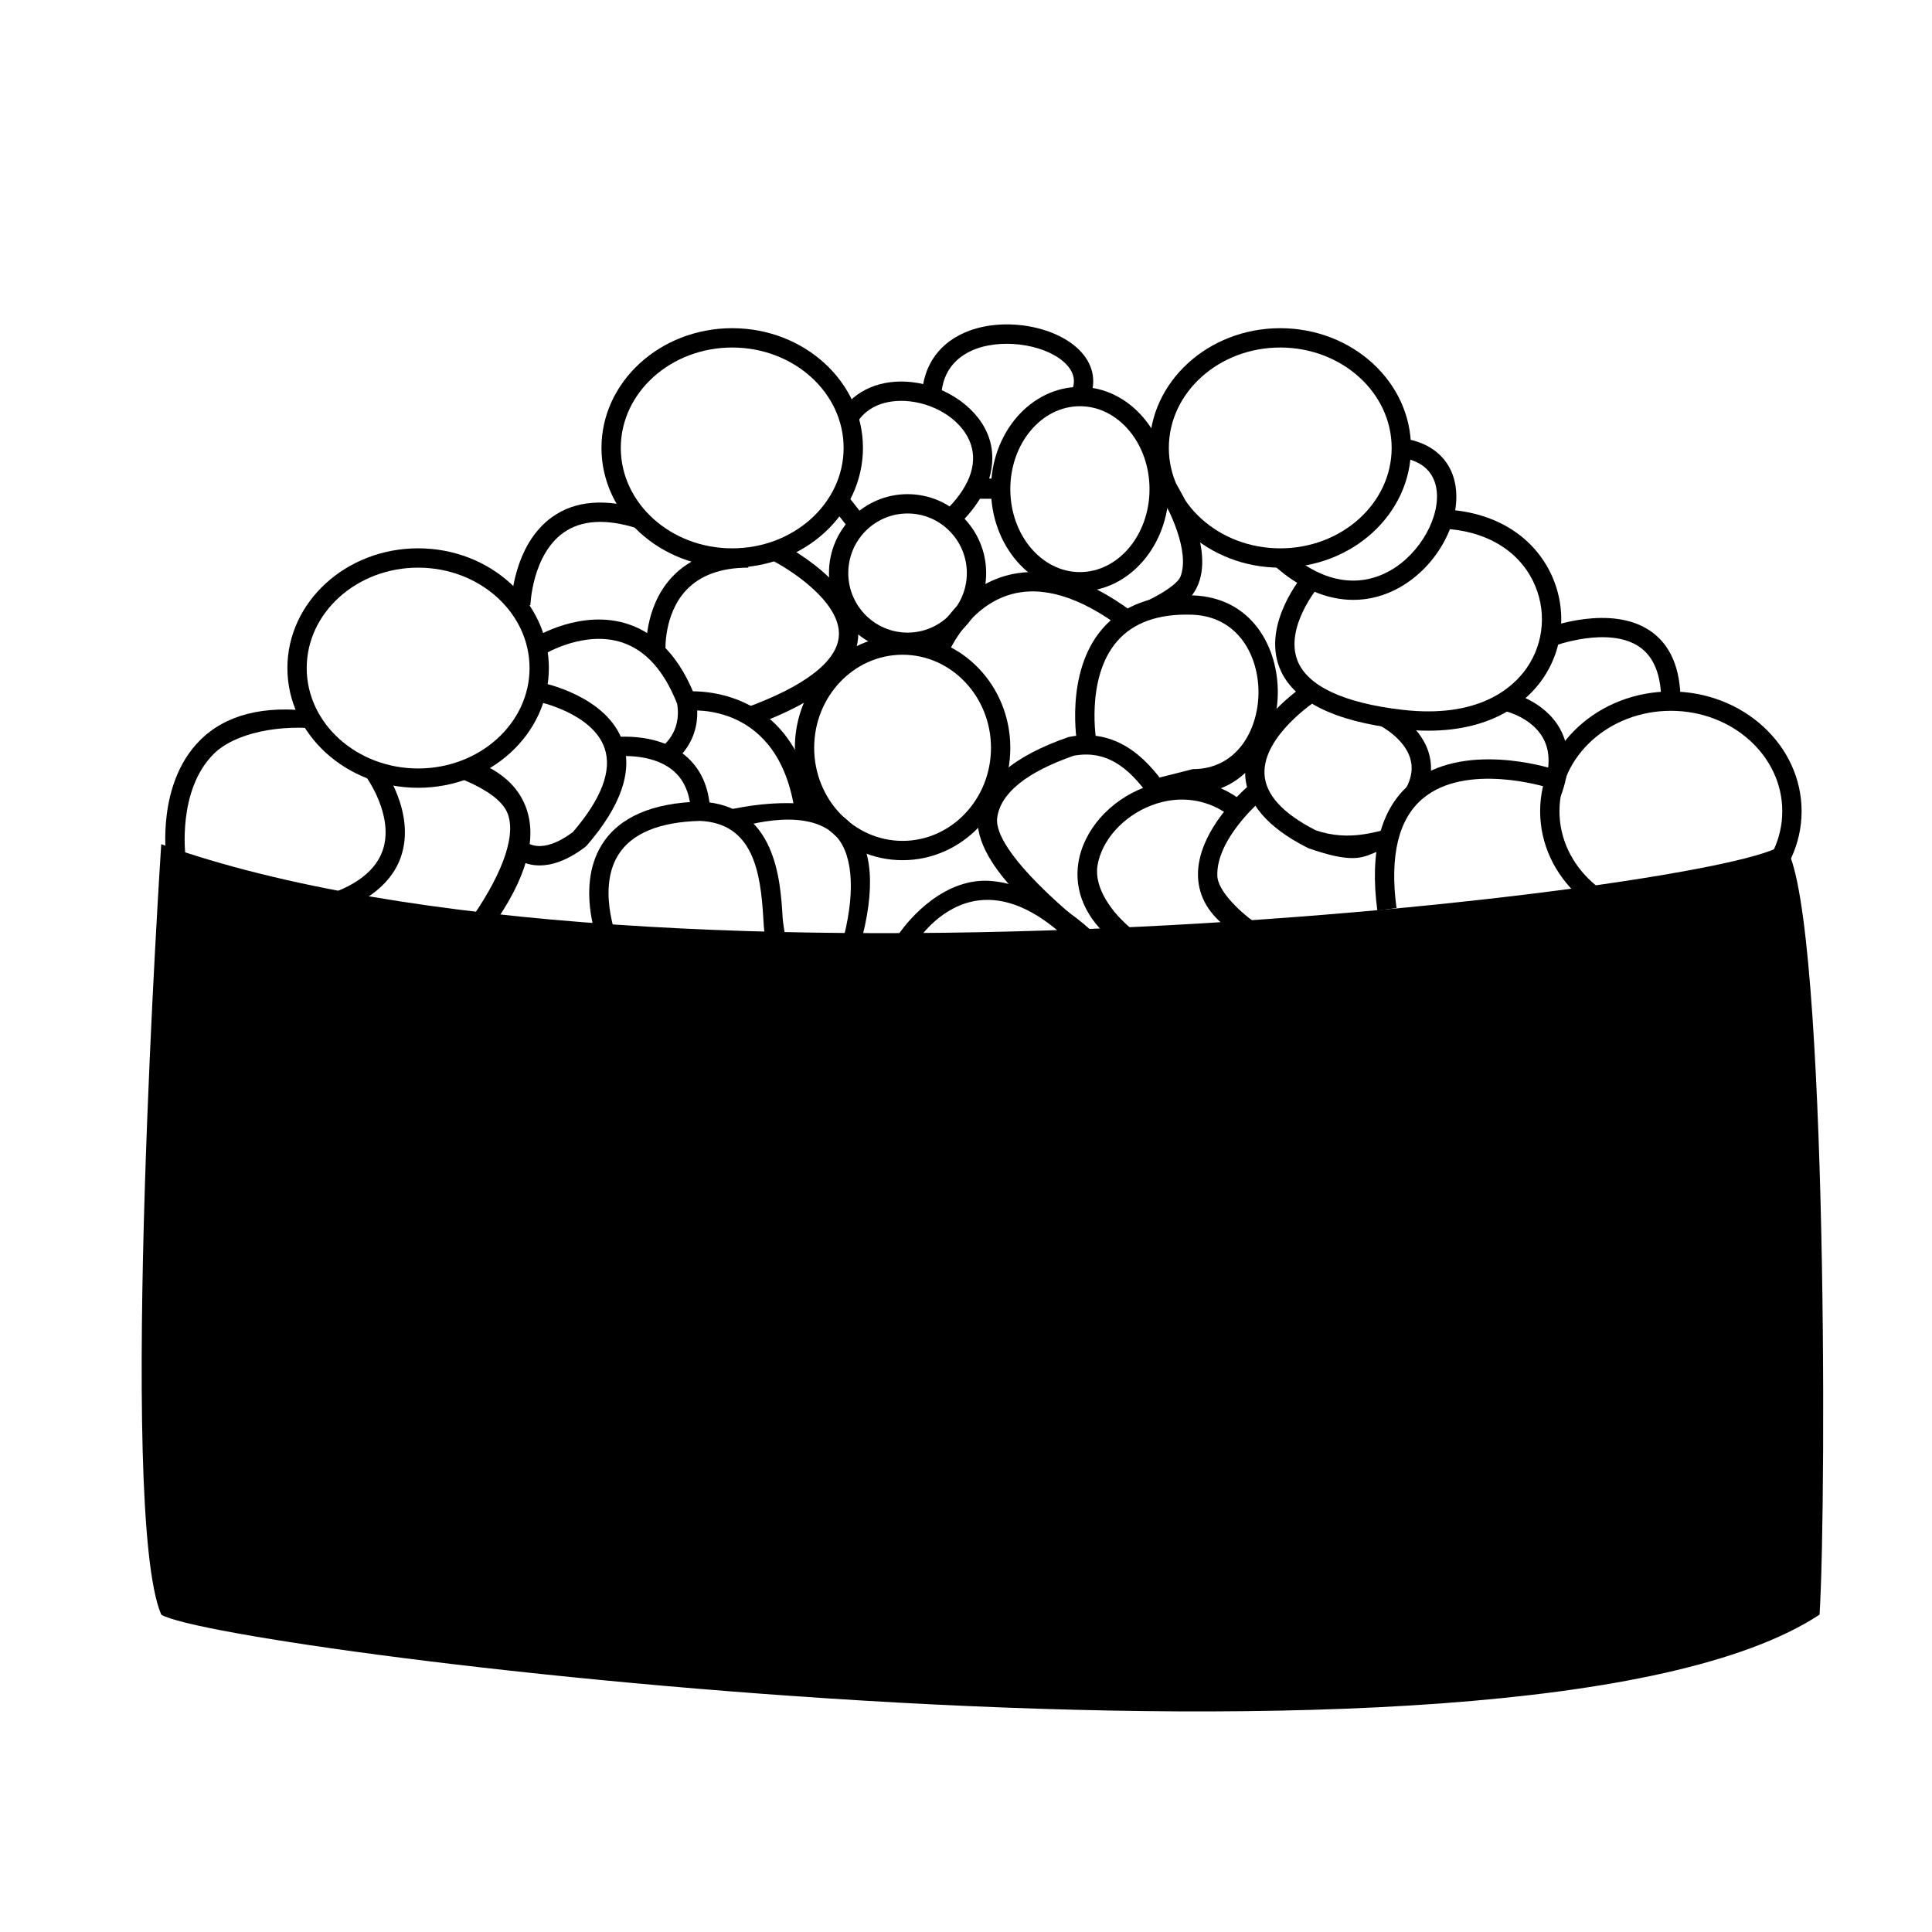 <?xml version="1.0" encoding="utf-8"?>
<!-- Generator: Adobe Illustrator 16.0.0, SVG Export Plug-In . SVG Version: 6.00 Build 0)  -->
<!DOCTYPE svg PUBLIC "-//W3C//DTD SVG 1.1//EN" "http://www.w3.org/Graphics/SVG/1.1/DTD/svg11.dtd">
<svg version="1.1" id="Layer_1" xmlns="http://www.w3.org/2000/svg" xmlns:xlink="http://www.w3.org/1999/xlink" x="0px" y="0px"
	 width="200px" height="200px" viewBox="0 0 200 200" enable-background="new 0 0 200 200" xml:space="preserve">
<path d="M16.692,87.388c0,0-4.557,69.123,0,79.758c6.076,3.798,140.526,20.509,171.669,0c0.76-12.154,0.76-75.961-3.797-79.758
	C180.005,91.944,67.586,105.617,16.692,87.388z"/>
<path d="M132.53,58.763c-7.462,0-13.532-5.56-13.532-12.395c0-6.834,6.07-12.394,13.532-12.394c7.463,0,13.534,5.56,13.534,12.394
	C146.064,53.203,139.993,58.763,132.53,58.763z M132.53,35.975c-6.359,0-11.532,4.663-11.532,10.394
	c0,5.731,5.173,10.395,11.532,10.395c6.36,0,11.534-4.663,11.534-10.395C144.064,40.637,138.891,35.975,132.53,35.975z"/>
<path d="M43.285,81.551c-7.462,0-13.534-5.56-13.534-12.395c0-6.834,6.071-12.394,13.534-12.394c7.463,0,13.534,5.56,13.534,12.394
	C56.819,75.991,50.748,81.551,43.285,81.551z M43.285,58.763c-6.36,0-11.534,4.663-11.534,10.394
	c0,5.731,5.174,10.395,11.534,10.395s11.534-4.663,11.534-10.395C54.819,63.425,49.645,58.763,43.285,58.763z"/>
<path d="M75.798,58.763c-7.462,0-13.534-5.56-13.534-12.395c0-6.834,6.071-12.394,13.534-12.394s13.534,5.56,13.534,12.394
	C89.332,53.203,83.261,58.763,75.798,58.763z M75.798,35.975c-6.36,0-11.534,4.663-11.534,10.394
	c0,5.731,5.174,10.395,11.534,10.395S87.332,52.1,87.332,46.368C87.332,40.637,82.158,35.975,75.798,35.975z"/>
<path d="M172.969,96.373c-7.463,0-13.534-5.56-13.534-12.395s6.071-12.395,13.534-12.395c7.462,0,13.532,5.561,13.532,12.395
	S180.431,96.373,172.969,96.373z M172.969,73.583c-6.36,0-11.534,4.663-11.534,10.395c0,5.731,5.174,10.395,11.534,10.395
	c6.359,0,11.532-4.663,11.532-10.395C184.501,78.247,179.328,73.583,172.969,73.583z"/>
<path d="M140.101,62.099c-2.776,0-5.625-1.217-8.243-3.597l1.346-1.479c3.532,3.211,7.327,3.939,10.685,2.057
	c3.15-1.767,5.34-5.719,4.782-8.63c-0.333-1.74-1.626-2.808-3.737-3.09l0.264-1.982c2.96,0.395,4.942,2.106,5.438,4.696
	c0.729,3.805-1.806,8.528-5.769,10.751C143.344,61.677,141.734,62.099,140.101,62.099z"/>
<path d="M147.851,75.641c-0.905,0-1.87-0.055-2.9-0.173c-6.958-0.803-11.163-2.94-12.499-6.352c-1.797-4.593,2.381-9.532,2.56-9.74
	l1.519,1.303c-0.036,0.042-3.576,4.244-2.213,7.714c1.032,2.627,4.789,4.387,10.862,5.087c7.912,0.918,11.436-2.295,12.837-4.288
	c1.866-2.654,2.123-6.125,0.671-9.059c-1.617-3.265-5.023-5.232-9.346-5.398l0.076-1.998c5.078,0.195,9.11,2.567,11.062,6.508
	c1.778,3.591,1.461,7.843-0.827,11.097C158.186,72.427,154.796,75.641,147.851,75.641z"/>
<path d="M173.969,72.583h-2c0-2.696-0.756-4.584-2.246-5.612c-3.208-2.212-8.876-0.098-8.933-0.077l-0.711-1.869
	c0.272-0.105,6.711-2.505,10.779,0.3C172.922,66.748,173.969,69.19,173.969,72.583z"/>
<path d="M161.55,82.465l-1.869-0.711c0.814-2.14,0.836-3.935,0.064-5.336c-1.235-2.244-4.096-2.849-4.124-2.854l0.398-1.96
	c0.154,0.031,3.801,0.804,5.478,3.85C162.564,77.392,162.582,79.751,161.55,82.465z"/>
<path d="M142.581,94.262c-0.814-6.136,0.343-10.56,3.439-13.146c5.338-4.46,14.339-1.64,14.72-1.518l-0.61,1.904
	c-0.084-0.026-8.341-2.605-12.832,1.152c-2.532,2.119-3.452,5.936-2.734,11.345L142.581,94.262z"/>
<path d="M147.292,82.587l-1.758-0.955c0.613-1.128,0.756-2.167,0.438-3.176c-0.65-2.062-3.065-3.312-3.09-3.324l0.891-1.791
	c0.13,0.065,3.192,1.616,4.106,4.513C148.363,79.387,148.165,80.979,147.292,82.587z"/>
<path d="M139.971,88.828c-1.012,0-2.364-0.27-4.496-1.013l-0.122-0.052c-4.132-2.088-6.302-4.617-6.45-7.517
	c-0.262-5.148,6.092-9.279,6.362-9.453l1.079,1.684c-0.057,0.036-5.65,3.681-5.443,7.67c0.109,2.116,1.892,4.067,5.295,5.8
	c3.568,1.236,6.397,0.018,7.46-0.074l0.172,1.992c-0.74,0.064-1.155,0.243-1.637,0.45C141.516,88.608,140.882,88.828,139.971,88.828
	z"/>
<path d="M127.24,96.184c-2.058-1.483-3.142-3.309-3.222-5.425c-0.182-4.793,5.011-9.228,5.231-9.415l1.29,1.529
	c-0.047,0.04-4.671,3.997-4.522,7.814c0.058,1.488,2.18,3.568,3.732,4.688L127.24,96.184z"/>
<path d="M17.22,88.875c-0.043-0.313-0.997-7.73,3.455-12.211c2.654-2.671,6.608-3.686,11.751-3.02L33.5,75.5
	c-4.489-0.583-9.208,0.366-11.399,2.567c-3.756,3.771-2.908,10.472-2.898,10.539L17.22,88.875z"/>
<path d="M32.534,95.103l-0.472-1.943c4.149-1.007,6.682-2.709,7.529-5.059c1.303-3.615-1.717-7.727-1.748-7.768l1.604-1.195
	c0.151,0.203,3.689,5.026,2.026,9.642C40.383,91.8,37.376,93.927,32.534,95.103z"/>
<path d="M50.928,95.955L48.5,95.5c3.113-4.355,5.038-8.72,4.051-11.281c-1.101-2.857-7.354-4.309-6.426-4.344l2.355-1.239
	c0.181,0.04,4.453,1.012,5.937,4.863C55.675,86.765,54.501,90.956,50.928,95.955z"/>
<path d="M55.86,89.589c-1.811,0-2.783-1.002-2.849-1.073l1.46-1.366c0.047,0.043,1.553,1.436,4.831-1.013
	c2.968-3.455,4.074-6.375,3.287-8.679c-1.247-3.649-6.909-4.829-6.966-4.841l0.392-1.961c0.278,0.056,6.839,1.412,8.464,6.148
	c1.044,3.045-0.211,6.652-3.733,10.722l-0.151,0.142C58.656,89.141,57.071,89.589,55.86,89.589z"/>
<path d="M62.353,98.811c-0.123-0.272-2.97-6.729-0.031-11.401c1.771-2.816,5.195-4.306,10.175-4.43
	c7.829,0.36,8.292,8.178,8.515,11.936c0.033,0.567,0.189,1.477,0.239,1.835l-2.11-0.153c-0.055-0.398-0.088-0.935-0.125-1.564
	c-0.28-4.731-1.04-9.8-6.54-10.055c-4.198,0.107-7.068,1.283-8.461,3.497c-2.374,3.774,0.137,9.459,0.163,9.516L62.353,98.811z"/>
<path d="M89.303,96.831l-1.928,0.044c1.22-4.908,0.852-8.806-1.068-10.549c-3.256-2.954-10.106-0.575-10.174-0.552L73.75,84.5
	c-2.589,0.235,9.769-3.404,13.9,0.345C90.158,87.121,90.714,91.153,89.303,96.831z"/>
<path d="M71.522,84.026c-0.089-1.891-0.723-3.334-1.884-4.29c-2.358-1.943-6.19-1.407-6.227-1.401l-0.296-1.978
	c0.192-0.03,4.732-0.678,7.784,1.827c1.621,1.33,2.502,3.263,2.621,5.747L71.522,84.026z"/>
<path d="M54.904,62.661l-1.999-0.055c0.007-0.252,0.216-6.213,4.268-9.094c2.39-1.699,5.544-1.944,9.377-0.728l-0.604,1.906
	c-3.203-1.016-5.764-0.863-7.613,0.451C55.084,57.451,54.906,62.609,54.904,62.661z"/>
<path d="M69.556,79.01l-1.095-1.674c0.083-0.056,2.141-1.489,1.635-4.481c-1.328-3.388-3.232-5.52-5.662-6.336
	c-3.918-1.319-8.046,1.184-8.088,1.21l-1.055-1.699c0.199-0.124,4.942-3.021,9.765-1.412c3.049,1.019,5.384,3.578,6.941,7.606
	l0.051,0.179C72.857,76.795,69.69,78.921,69.556,79.01z"/>
<path d="M66.896,67.574c-0.013-0.188-0.292-4.658,2.658-7.824c1.847-1.982,4.507-2.987,7.907-2.987v2
	c-2.815,0-4.98,0.787-6.433,2.339c-2.358,2.519-2.139,6.296-2.137,6.334L66.896,67.574z"/>
<path d="M77.801,75.177l-0.681-1.881c6.209-2.247,9.571-4.842,9.722-7.506c0.197-3.474-5.048-6.857-7.086-7.867l0.889-1.792
	c0.347,0.172,8.505,4.283,8.194,9.772C88.636,69.479,84.922,72.6,77.801,75.177z"/>
<path d="M82.292,84.118c-1.614-11.483-10.729-10.589-11.116-10.541l-0.225-1.987c0.113-0.01,11.44-1.138,13.321,12.25L82.292,84.118
	z"/>
<path d="M93.434,89.047c-6.148,0-11.151-5.219-11.151-11.634c0-6.416,5.002-11.635,11.151-11.635c6.15,0,11.153,5.219,11.153,11.635
	C104.587,83.828,99.583,89.047,93.434,89.047z M93.434,67.778c-5.046,0-9.151,4.322-9.151,9.635c0,5.312,4.105,9.634,9.151,9.634
	c5.047,0,9.153-4.322,9.153-9.634C102.587,72.101,98.481,67.778,93.434,67.778z"/>
<path d="M95.164,97.136L93,96.75c0.111-0.171,3.263-4.91,8.026-5.52c3.423-0.44,8.279,1.751,11.849,5.02l-2.662,0.722
	c-3.109-2.847-6.111-4.114-8.913-3.76C97.462,93.692,95.187,97.102,95.164,97.136z"/>
<path d="M110.375,96.875c-0.292-0.206-9.894-7.018-9.123-12.521c0.47-3.348,3.601-6.051,9.308-8.036l0.136-0.037
	c5.531-1.079,8.625,3.189,10.112,5.241l-1.619,1.174c-1.845-2.544-4.141-5.189-8.041-4.465c-4.896,1.714-7.56,3.868-7.914,6.401
	c-0.502,3.574,8.558,10.916,10.267,12.118L110.375,96.875z"/>
<path d="M115.192,97.367c-2.765-2.236-4.027-5.101-3.558-8.064c0.532-3.351,3.219-6.412,6.845-7.799
	c3.618-1.385,7.375-0.81,10.309,1.575l-1.262,1.552c-2.363-1.921-5.4-2.38-8.332-1.258c-2.925,1.119-5.169,3.628-5.584,6.245
	c-0.358,2.26,1.423,4.84,3.64,6.633L115.192,97.367z"/>
<path d="M123.5,82.125c-0.021,0-3.603,0-3.625,0l-0.375-1.5c0.017,0,3.958-1.005,3.975-1.005c4.568,0,6.729-4.024,6.802-7.777
	c0.076-3.843-2.049-8.052-6.893-8.21c-3.479-0.115-6.083,0.821-7.761,2.776c-3.304,3.85-2.114,10.448-2.103,10.514l-1.965,0.368
	c-0.059-0.309-1.372-7.615,2.55-12.185c2.092-2.438,5.257-3.612,9.343-3.473c6.2,0.203,8.923,5.455,8.828,10.249
	C132.181,76.731,129.152,82.125,123.5,82.125z"/>
<path d="M98.048,67.867l-1.863-0.727c0.094-0.242,2.375-5.948,7.877-7.525c3.911-1.123,8.359,0.147,13.216,3.77l-1.195,1.604
	c-4.329-3.229-8.189-4.391-11.47-3.451C100.052,62.845,98.067,67.817,98.048,67.867z"/>
<path d="M120.262,63.588l-2.637-0.963c1.282-0.352,4.199-1.959,4.576-2.929c1.014-2.604-1.195-7.039-2.132-8.528l1.693-1.064
	c0.159,0.253,3.885,6.252,2.303,10.318C123.451,62,122.172,63.066,120.262,63.588z"/>
<path d="M111.792,61.223c-5.076,0-9.205-4.749-9.205-10.586c0-5.836,4.129-10.585,9.205-10.585s9.206,4.749,9.206,10.585
	C120.998,56.474,116.868,61.223,111.792,61.223z M111.792,42.052c-3.973,0-7.205,3.851-7.205,8.585c0,4.734,3.232,8.586,7.205,8.586
	c3.974,0,7.206-3.852,7.206-8.586C118.998,45.903,115.766,42.052,111.792,42.052z"/>
<path d="M93.951,67.489c-4.487,0-8.138-3.664-8.138-8.167c0-4.503,3.651-8.167,8.138-8.167c4.486,0,8.136,3.664,8.136,8.167
	C102.087,63.825,98.437,67.489,93.951,67.489z M93.951,53.155c-3.385,0-6.138,2.766-6.138,6.167s2.753,6.167,6.138,6.167
	c3.383,0,6.136-2.767,6.136-6.167S97.334,53.155,93.951,53.155z"/>
<path d="M99.106,54.461l-1.379-1.448c2.541-2.418,3.499-4.848,2.771-7.026c-0.758-2.269-3.346-4.094-6.294-4.438
	c-1.156-0.135-4.006-0.186-5.507,2.236l-1.7-1.053c1.46-2.358,4.245-3.54,7.439-3.17c3.691,0.431,6.964,2.812,7.958,5.791
	C102.962,47.047,103.286,50.483,99.106,54.461z"/>
<path d="M112.698,41.475l-1.812-0.846c0.492-1.055,0.344-1.991-0.456-2.861c-1.834-1.998-6.302-2.79-9.372-1.663
	c-1.59,0.584-3.51,1.923-3.631,4.986l-1.998-0.078c0.127-3.253,1.882-5.663,4.939-6.785c3.861-1.418,9.144-0.417,11.535,2.187
	C113.253,37.884,113.535,39.682,112.698,41.475z"/>
<polygon points="103.586,51.637 99.75,51.625 100.625,49.375 103.588,49.637 "/>
<rect x="86.345" y="51.773" transform="matrix(0.619 0.785 -0.785 0.619 74.822 -48.673)" width="2.454" height="2.001"/>
</svg>
